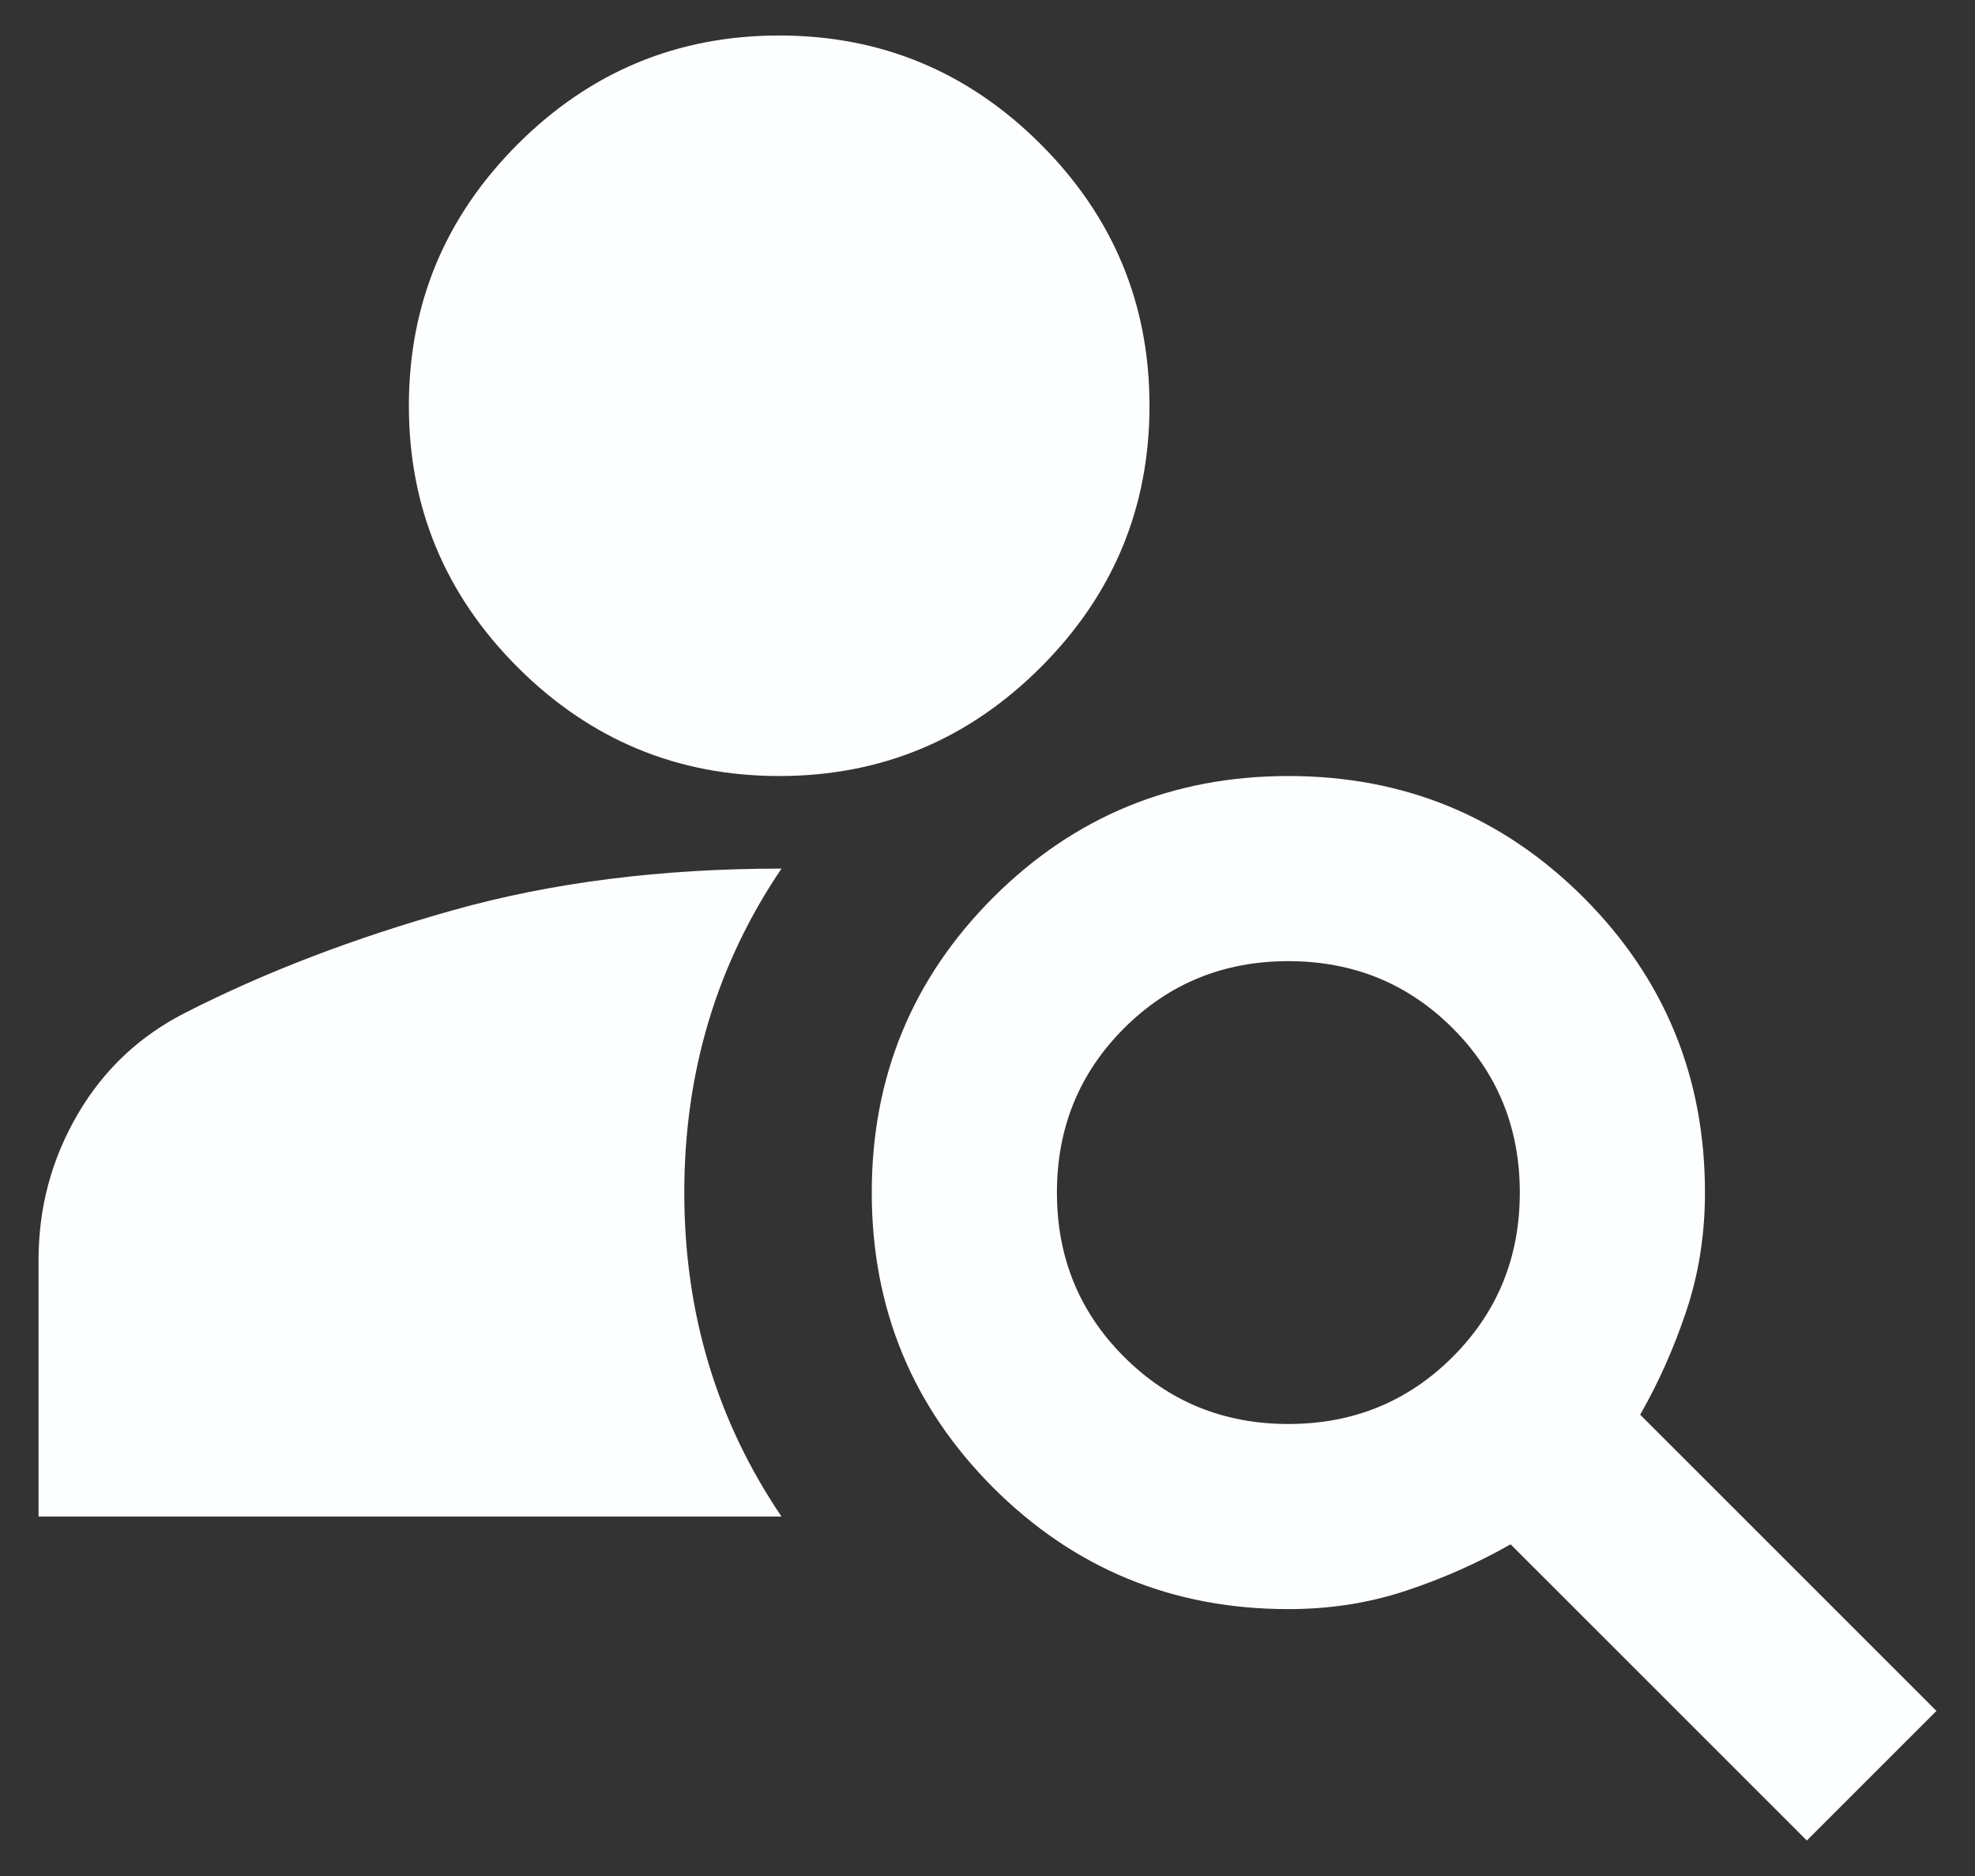 <svg width="40" height="38" viewBox="0 0 40 38" fill="none" xmlns="http://www.w3.org/2000/svg">
<rect x="0" y="0" width="40" height="38" fill="#333333" stroke="none"/>
<path id="Vector" d="M15.781 15.719C13.719 15.719 11.953 14.984 10.484 13.516C9.016 12.047 8.281 10.281 8.281 8.219C8.281 6.156 9.016 4.391 10.484 2.922C11.953 1.453 13.719 0.719 15.781 0.719C17.844 0.719 19.609 1.453 21.078 2.922C22.547 4.391 23.281 6.156 23.281 8.219C23.281 10.281 22.547 12.047 21.078 13.516C19.609 14.984 17.844 15.719 15.781 15.719ZM36.594 37.281L30.594 31.281C29.938 31.656 29.234 31.969 28.484 32.219C27.734 32.469 26.938 32.594 26.094 32.594C23.75 32.594 21.758 31.774 20.116 30.134C18.476 28.492 17.656 26.5 17.656 24.156C17.656 21.812 18.476 19.82 20.116 18.179C21.758 16.539 23.75 15.719 26.094 15.719C28.438 15.719 30.43 16.539 32.071 18.179C33.711 19.82 34.531 21.812 34.531 24.156C34.531 25 34.406 25.797 34.156 26.547C33.906 27.297 33.594 28 33.219 28.656L39.219 34.656L36.594 37.281ZM26.094 28.844C27.406 28.844 28.516 28.391 29.422 27.484C30.328 26.578 30.781 25.469 30.781 24.156C30.781 22.844 30.328 21.734 29.422 20.828C28.516 19.922 27.406 19.469 26.094 19.469C24.781 19.469 23.672 19.922 22.766 20.828C21.859 21.734 21.406 22.844 21.406 24.156C21.406 25.469 21.859 26.578 22.766 27.484C23.672 28.391 24.781 28.844 26.094 28.844ZM15.828 17.594C14.516 19.531 13.859 21.719 13.859 24.156C13.859 26.594 14.516 28.781 15.828 30.719H0.781V25.516C0.781 24.453 1.047 23.469 1.578 22.562C2.109 21.656 2.844 20.969 3.781 20.5C5.375 19.688 7.172 19 9.172 18.438C11.172 17.875 13.391 17.594 15.828 17.594Z" fill="#FCFEFF"/>
</svg>
